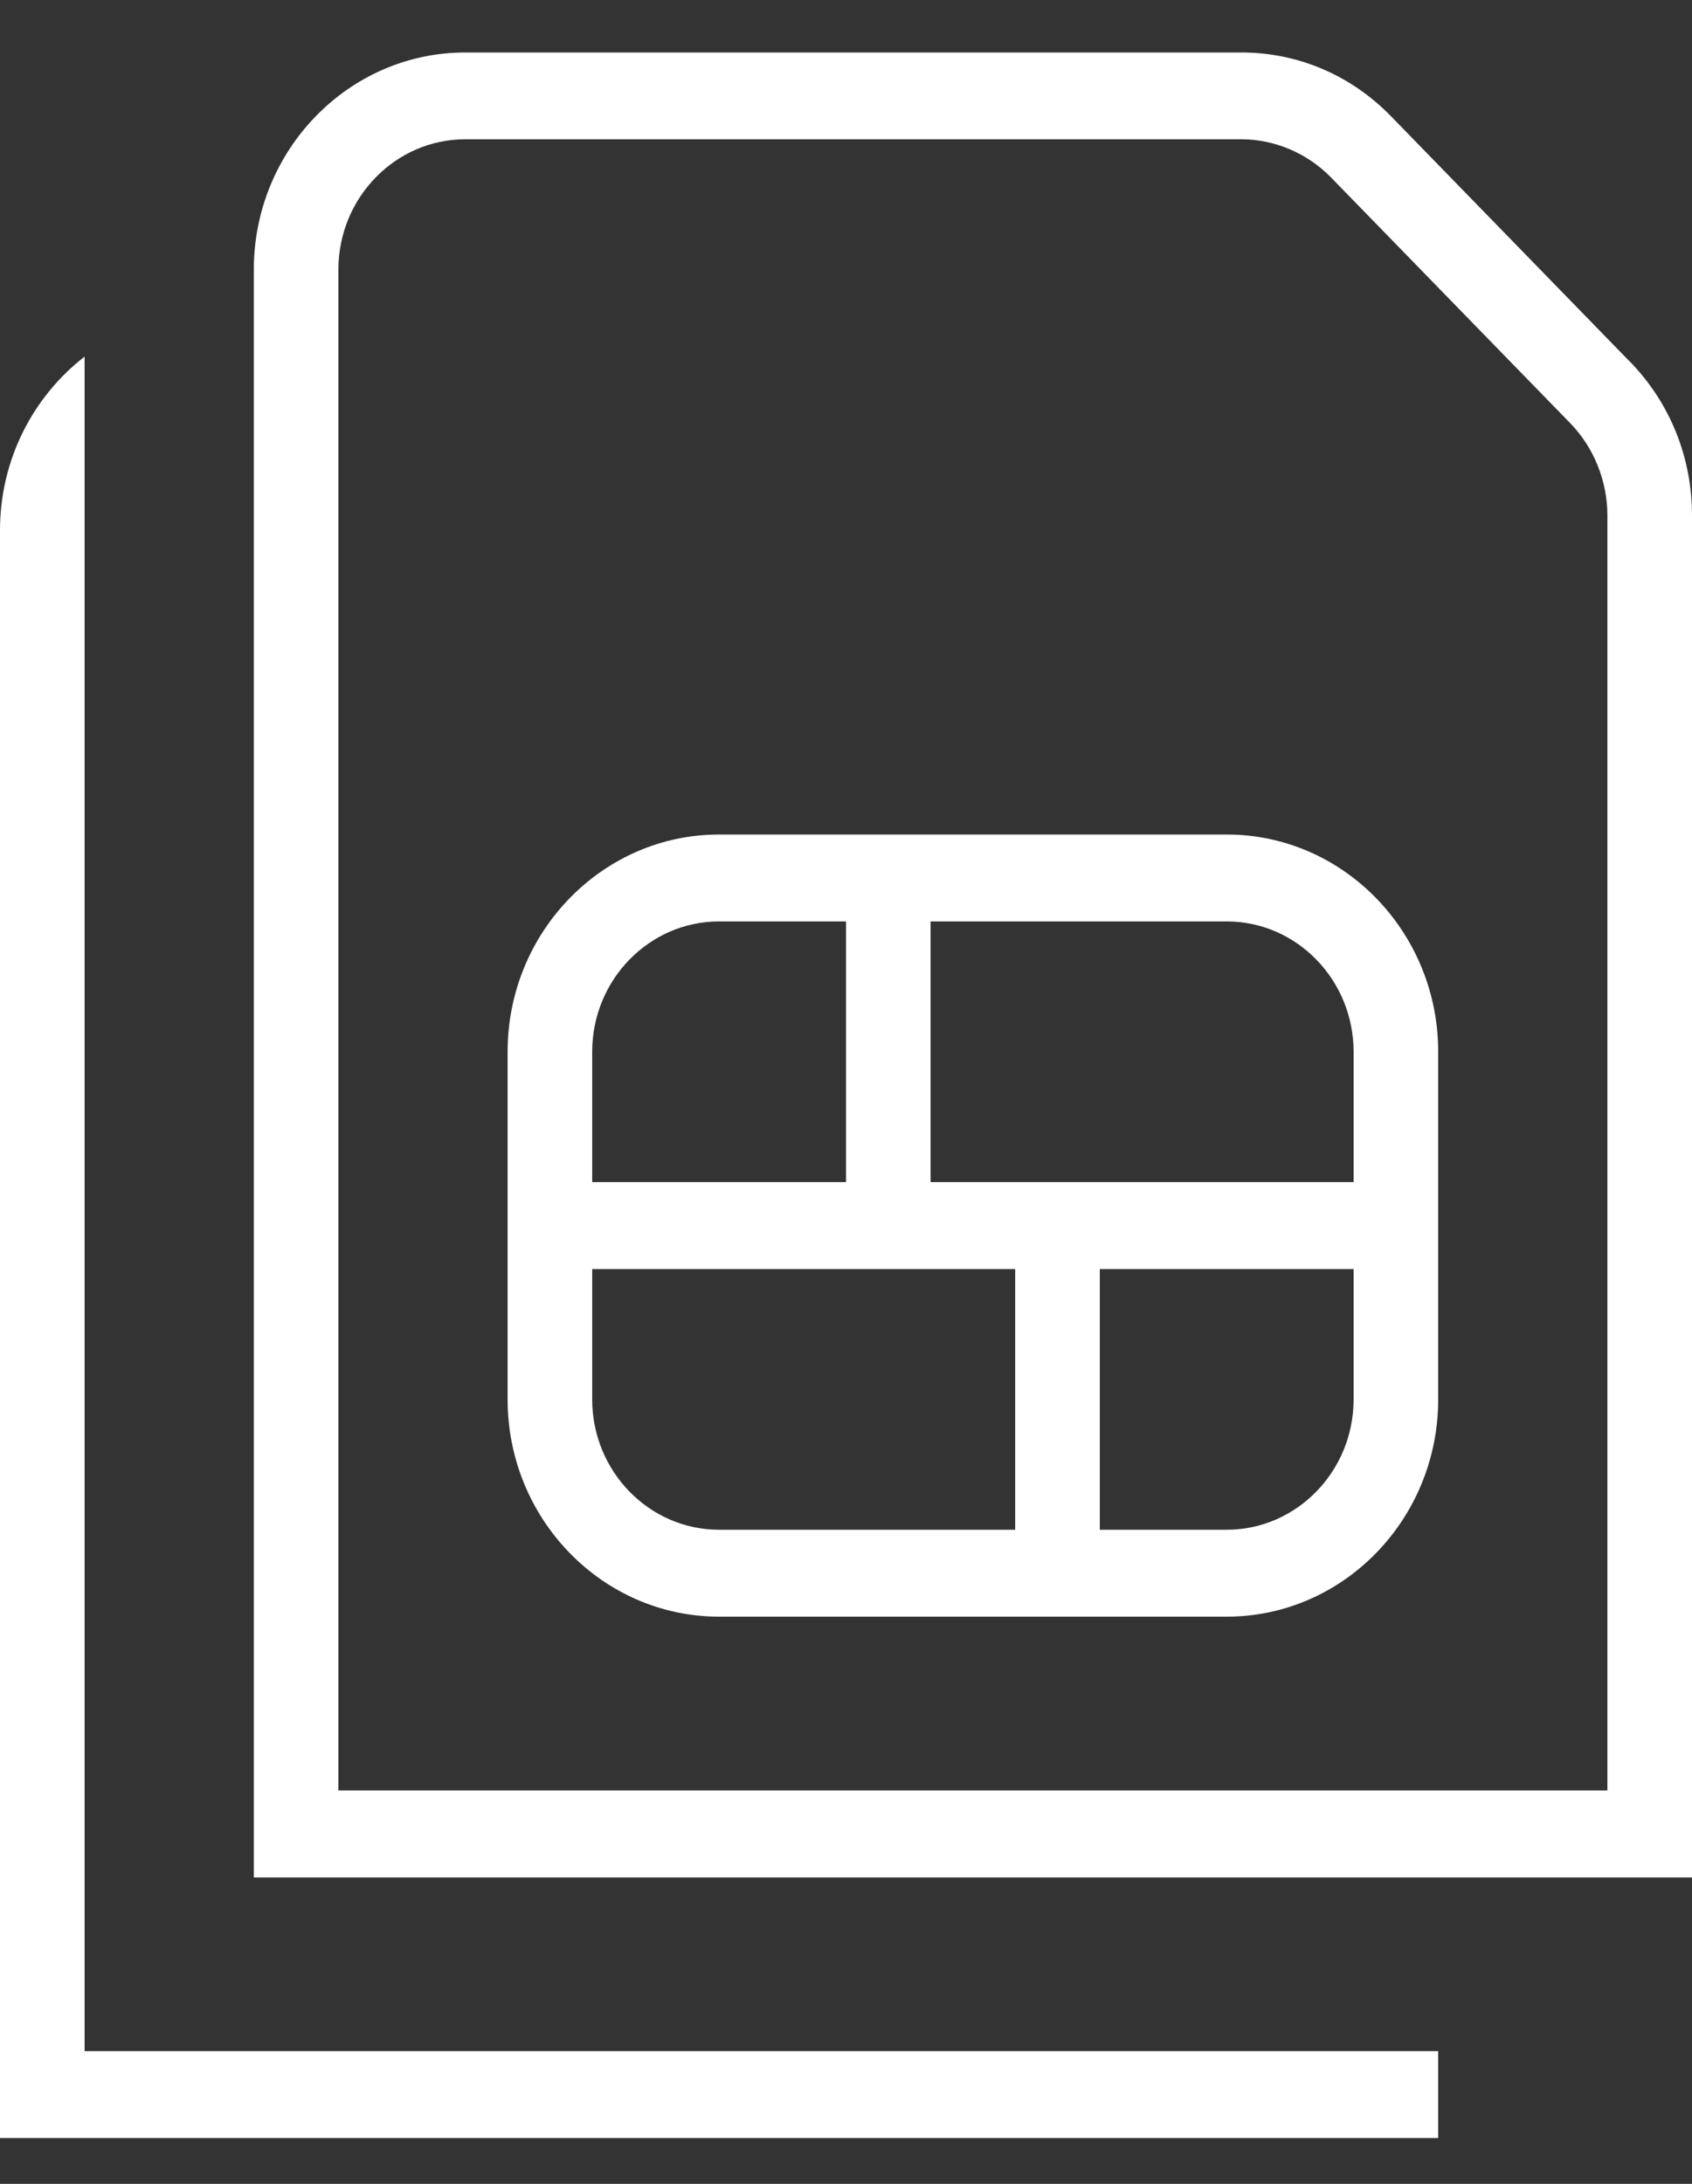 <svg width="31" height="40" viewBox="0 0 31 40" fill="none" xmlns="http://www.w3.org/2000/svg">
<rect x="0" y="0" width="31" height="40" fill="#333333" stroke="none"/>
<path d="M22.475 15.285H13.175C11.039 15.285 9.3 17.07 9.3 19.265V25.631C9.3 27.826 11.039 29.611 13.175 29.611H22.475C24.612 29.611 26.35 27.826 26.35 25.631V19.265C26.35 17.07 24.612 15.285 22.475 15.285ZM24.8 19.265V21.652H17.05V16.877H22.475C23.757 16.877 24.8 17.948 24.8 19.265ZM13.175 16.877H15.5V21.652H10.85V19.265C10.85 17.948 11.893 16.877 13.175 16.877ZM10.85 25.631V23.244H18.6V28.019H13.175C11.893 28.019 10.85 26.948 10.85 25.631ZM22.475 28.019H20.15V23.244H24.8V25.631C24.8 26.948 23.757 28.019 22.475 28.019ZM1.55 37.569H26.35V39.161H0V9.714C0 8.415 0.609 7.26 1.55 6.532V37.569ZM29.865 6.628L25.482 2.126C24.749 1.374 23.777 0.961 22.742 0.961H8.525C6.389 0.961 4.65 2.746 4.65 4.941V34.388H31V9.44C31 8.377 30.597 7.379 29.865 6.626V6.628ZM29.45 32.794H6.2V4.939C6.2 3.623 7.243 2.551 8.525 2.551H22.742C23.354 2.551 23.952 2.806 24.386 3.25L28.77 7.752C29.202 8.196 29.45 8.812 29.45 9.44V32.794Z" fill="white"/>
</svg>
